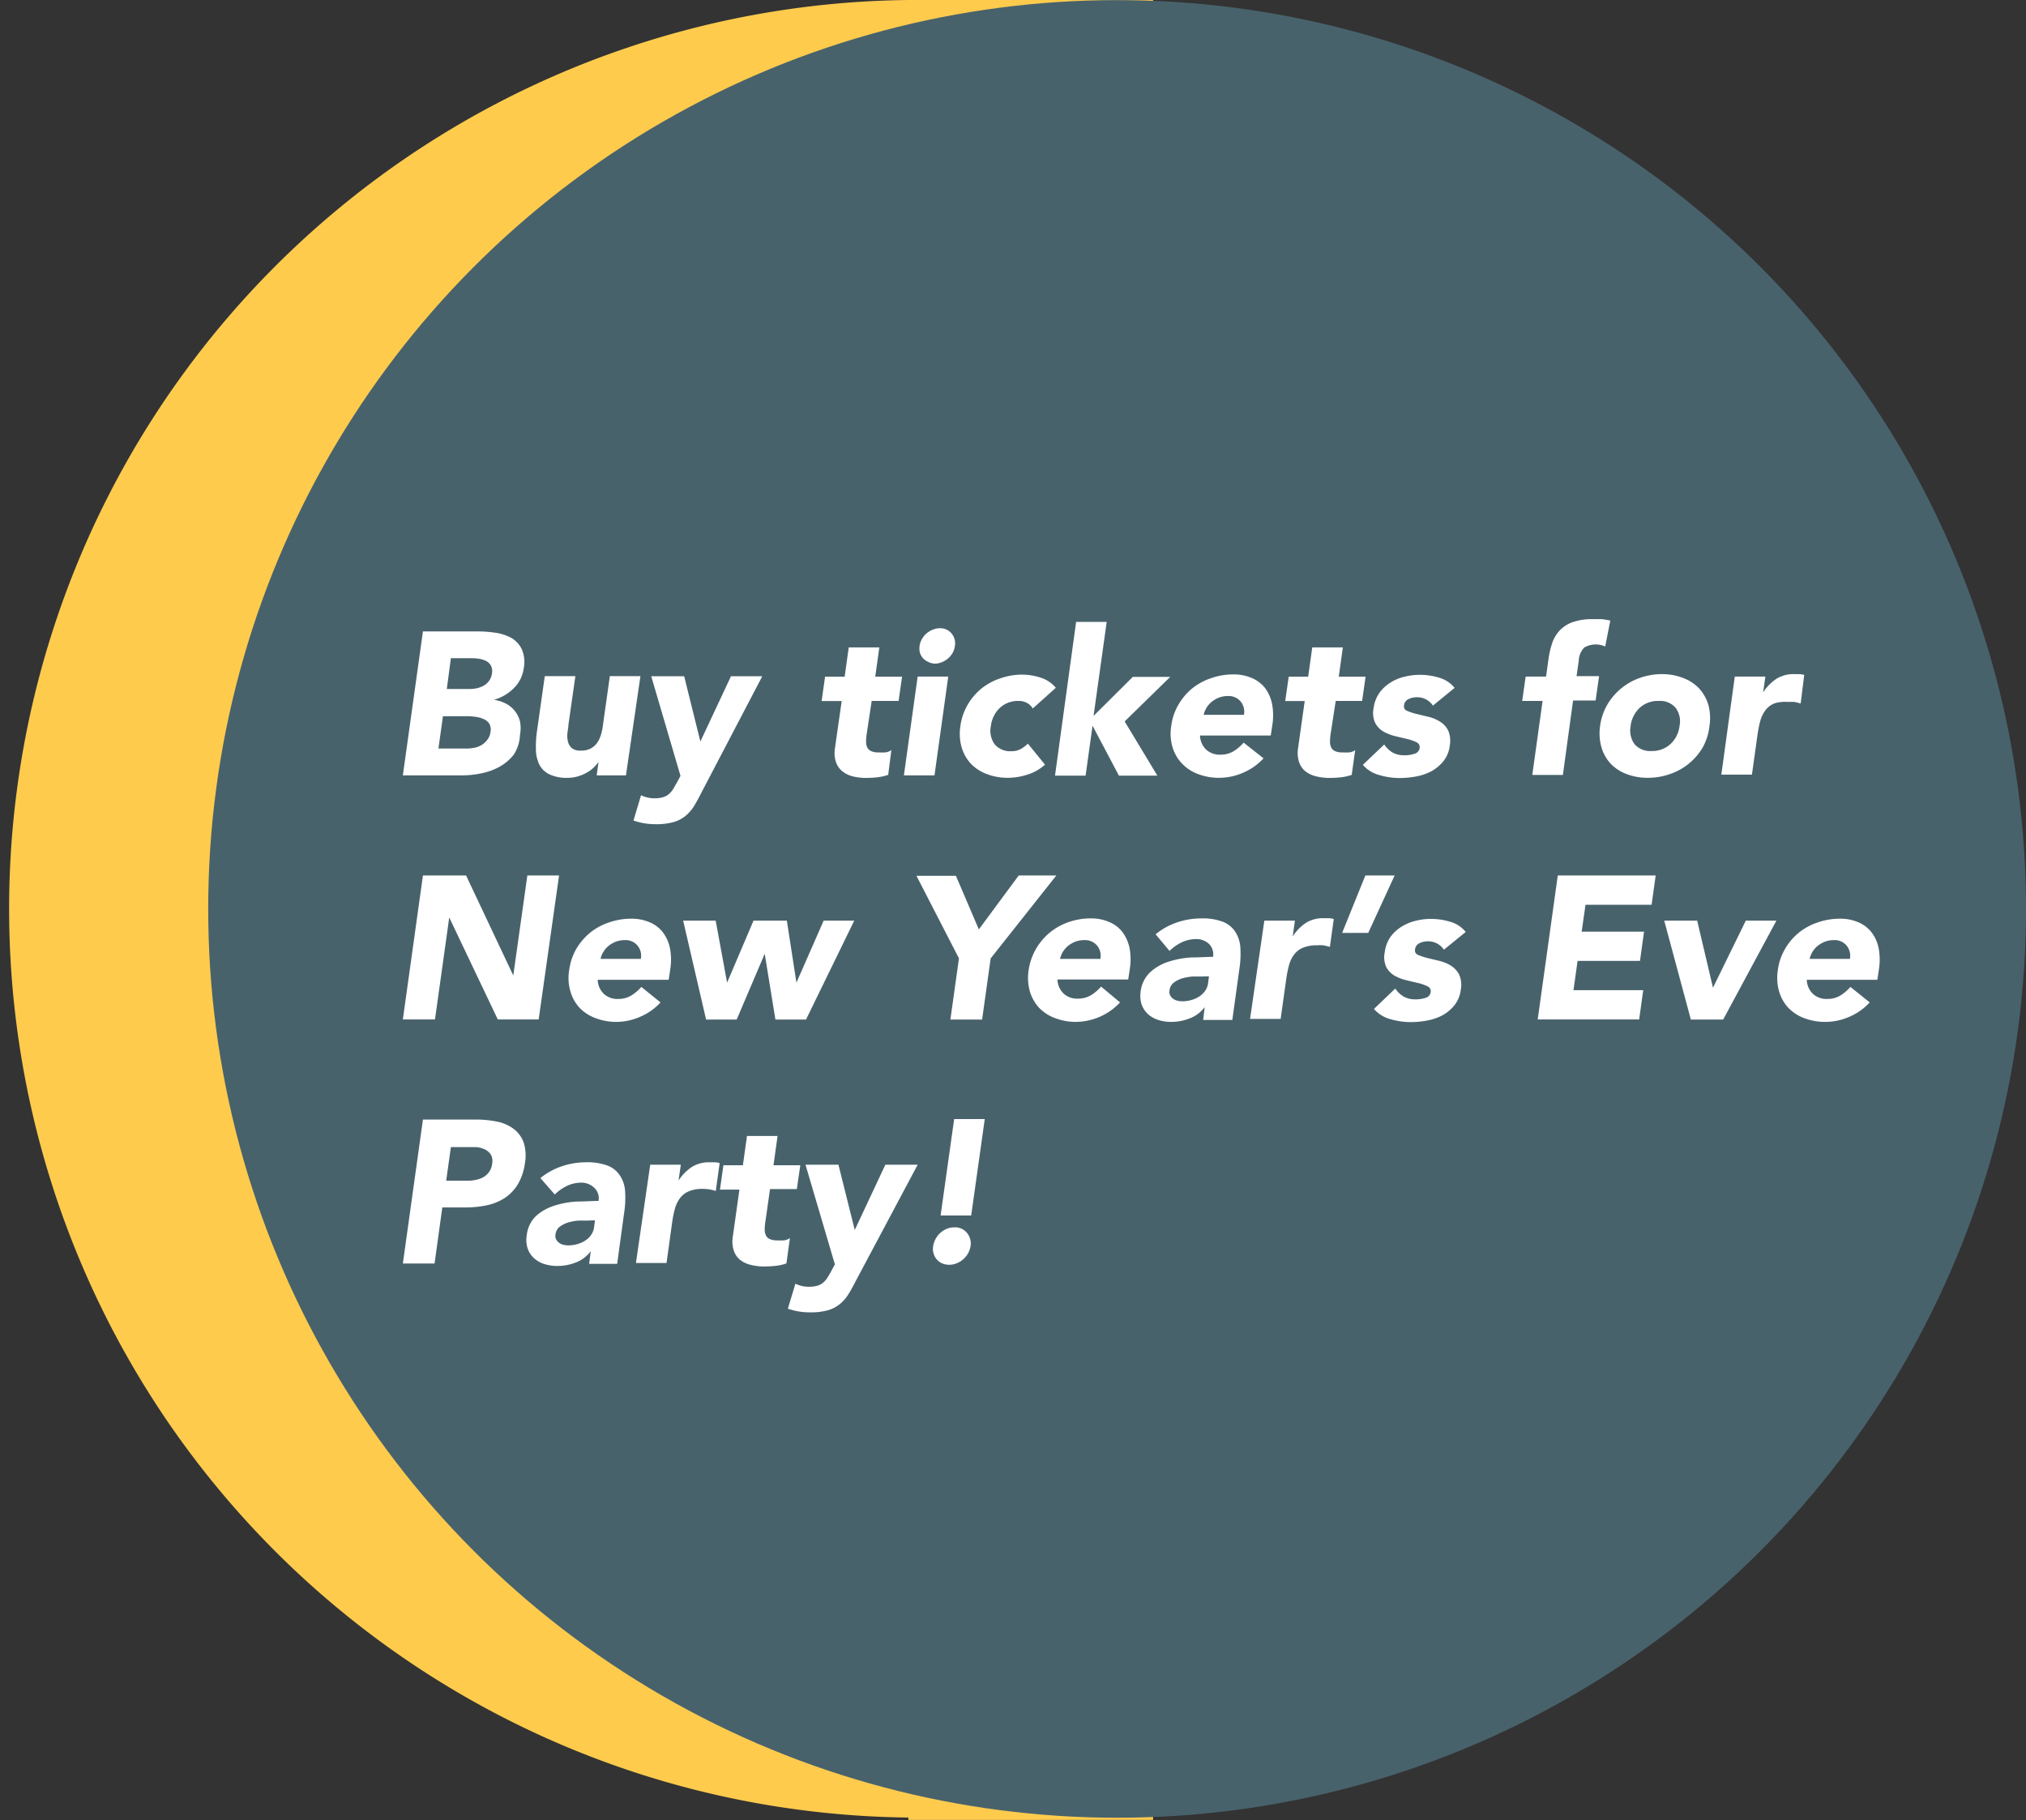 <svg xmlns="http://www.w3.org/2000/svg" viewBox="0 0 198.7 178.52"><rect x="0" y="0" width="198.7" height="178.52" fill="#333333" stroke="none"/><defs><style>.cls-1{fill:#fecb4d;}.cls-2{fill:#48626c;}.cls-3{fill:#fff;}</style></defs><title>new-years-button-hover</title><g id="Layer_2" data-name="Layer 2"><g id="Layer_1-2" data-name="Layer 1"><path class="cls-1" d="M89.09,0V0a89.14,89.14,0,0,0,0,178.27v.23h24V0Z"/><circle class="cls-2" cx="109.56" cy="89.15" r="89.14"/><path class="cls-3" d="M41.48,61.93h5.27a12.51,12.51,0,0,1,1.83.13,4.58,4.58,0,0,1,1.59.52,2.57,2.57,0,0,1,1,1.09,3.14,3.14,0,0,1,.2,1.85,3.36,3.36,0,0,1-1,2,4.44,4.44,0,0,1-1.93,1.12v0a3.66,3.66,0,0,1,1.21.39,2.72,2.72,0,0,1,.87.74,2.66,2.66,0,0,1,.48,1,3.36,3.36,0,0,1,0,1.27A3.88,3.88,0,0,1,50.4,74,4.64,4.64,0,0,1,49,75.2a6.16,6.16,0,0,1-1.79.65,9.08,9.08,0,0,1-1.92.2H39.51ZM43,73.42h2.79a4,4,0,0,0,.75-.08,2.11,2.11,0,0,0,.71-.28,2,2,0,0,0,.56-.52,1.6,1.6,0,0,0,.3-.78A1.18,1.18,0,0,0,48,71a1.23,1.23,0,0,0-.56-.47,2.79,2.79,0,0,0-.79-.22,6,6,0,0,0-.81-.06H43.44Zm.82-5.84h2.25a3.53,3.53,0,0,0,.72-.08,2.59,2.59,0,0,0,.67-.26,1.7,1.7,0,0,0,.52-.48,1.64,1.64,0,0,0,.27-.72,1.21,1.21,0,0,0-.09-.73,1.16,1.16,0,0,0-.43-.45,2.49,2.49,0,0,0-.65-.23,4.62,4.62,0,0,0-.73-.07H44.22Z"/><path class="cls-3" d="M61.39,76.05H58.52l.18-1.31h0a4.78,4.78,0,0,1-.49.56,3.2,3.2,0,0,1-.68.49,3.89,3.89,0,0,1-.86.36,3.4,3.4,0,0,1-1,.14,3.79,3.79,0,0,1-1.8-.35,2.12,2.12,0,0,1-1-1,3.49,3.49,0,0,1-.31-1.46,10.51,10.51,0,0,1,.11-1.81l.76-5.35h3l-.68,4.75c0,.28-.08.57-.1.86a2.25,2.25,0,0,0,.06.83,1.15,1.15,0,0,0,.38.62,1.27,1.27,0,0,0,.85.24,2,2,0,0,0,1-.21,1.8,1.8,0,0,0,.63-.56,2.74,2.74,0,0,0,.37-.79,5.24,5.24,0,0,0,.19-.91l.68-4.83h3Z"/><path class="cls-3" d="M68.85,77.63c-.26.52-.52,1-.75,1.38a4,4,0,0,1-.85,1,3.24,3.24,0,0,1-1.18.62,6.21,6.21,0,0,1-1.77.21,6.46,6.46,0,0,1-2.17-.36L62.87,78a3,3,0,0,0,1.34.3,2.78,2.78,0,0,0,.83-.11,1.55,1.55,0,0,0,.58-.32,2.12,2.12,0,0,0,.42-.51l.4-.7.3-.56-2.87-9.77H67.1l1.59,6.4h0l3-6.4h3.07Z"/><path class="cls-3" d="M88.13,68.75H85.49L85,72a5,5,0,0,0-.06.73,1.41,1.41,0,0,0,.11.57.8.8,0,0,0,.38.37,1.71,1.71,0,0,0,.75.13,6,6,0,0,0,.63,0,1.17,1.17,0,0,0,.61-.23L87.11,76a4.88,4.88,0,0,1-1.07.24,9.87,9.87,0,0,1-1.07.06,5.31,5.31,0,0,1-1.37-.16,2.63,2.63,0,0,1-1-.5,2,2,0,0,1-.62-.91,3,3,0,0,1-.09-1.36l.66-4.61H80.58l.34-2.39h1.92l.4-2.87h3l-.4,2.87h2.63Z"/><path class="cls-3" d="M90,66.36h3l-1.35,9.69h-3Zm.18-3a2,2,0,0,1,.24-.68,2,2,0,0,1,.45-.55,2.21,2.21,0,0,1,.61-.37,1.86,1.86,0,0,1,.7-.14,1.41,1.41,0,0,1,1.14.51,1.48,1.48,0,0,1,.33,1.23,1.77,1.77,0,0,1-.22.67,1.87,1.87,0,0,1-.45.55,2,2,0,0,1-.61.37,1.64,1.64,0,0,1-.69.14A1.45,1.45,0,0,1,91,64.9a1.34,1.34,0,0,1-.5-.37,1.38,1.38,0,0,1-.29-.55A1.65,1.65,0,0,1,90.2,63.31Z"/><path class="cls-3" d="M101.29,69.49a1.41,1.41,0,0,0-.55-.53,1.61,1.61,0,0,0-.82-.21,2.61,2.61,0,0,0-1.86.68,2.94,2.94,0,0,0-.88,1.78A2.27,2.27,0,0,0,97.55,73a2,2,0,0,0,1.67.68,1.82,1.82,0,0,0,.9-.22,3.29,3.29,0,0,0,.69-.52L102.49,75a4.66,4.66,0,0,1-1.8,1,6.21,6.21,0,0,1-1.83.29,5.71,5.71,0,0,1-2.06-.36,4.23,4.23,0,0,1-1.56-1,4,4,0,0,1-.92-1.61,4.78,4.78,0,0,1-.13-2.09,5.62,5.62,0,0,1,.71-2.1,5.84,5.84,0,0,1,1.36-1.6,6,6,0,0,1,1.86-1,6.51,6.51,0,0,1,2.15-.36,5.9,5.9,0,0,1,1.77.29,3.19,3.19,0,0,1,1.51,1Z"/><path class="cls-3" d="M105.54,61h3l-1.29,9.22,3.85-3.83h3.67l-4.47,4.37,3.21,5.32h-3.77l-2.59-4.9h0l-.68,4.9h-3Z"/><path class="cls-3" d="M123.92,74.38a5.72,5.72,0,0,1-2,1.41,5.8,5.8,0,0,1-2.34.5,5.71,5.71,0,0,1-2.06-.36,4.15,4.15,0,0,1-1.56-1A4,4,0,0,1,115,73.3a4.64,4.64,0,0,1-.13-2.09,5.45,5.45,0,0,1,.71-2.1,5.84,5.84,0,0,1,1.36-1.6,6,6,0,0,1,1.86-1,6.51,6.51,0,0,1,2.15-.36,4.44,4.44,0,0,1,1.84.36,3.3,3.3,0,0,1,1.3,1,3.87,3.87,0,0,1,.68,1.6,6.1,6.1,0,0,1,0,2.1l-.14.93h-6.94a2,2,0,0,0,.59,1.37,1.94,1.94,0,0,0,1.41.51,2.41,2.41,0,0,0,1.28-.33,4.23,4.23,0,0,0,1-.85ZM122,70.11a1.58,1.58,0,0,0-.32-1.3,1.52,1.52,0,0,0-1.26-.54,2.48,2.48,0,0,0-.89.16,2.81,2.81,0,0,0-.7.41,2.33,2.33,0,0,0-.78,1.27Z"/><path class="cls-3" d="M133.59,68.75H131L130.5,72a5,5,0,0,0-.06.73,1.26,1.26,0,0,0,.11.57.76.76,0,0,0,.38.37,1.71,1.71,0,0,0,.75.13,5.81,5.81,0,0,0,.62,0,1.13,1.13,0,0,0,.61-.23L132.57,76a4.79,4.79,0,0,1-1.06.24,9.87,9.87,0,0,1-1.07.06,5.34,5.34,0,0,1-1.38-.16,2.7,2.7,0,0,1-1.05-.5,2,2,0,0,1-.61-.91,3,3,0,0,1-.09-1.36l.65-4.61h-1.91l.34-2.39h1.91l.4-2.87h3l-.4,2.87h2.63Z"/><path class="cls-3" d="M140.53,69.21a1.83,1.83,0,0,0-1.63-.82,1.73,1.73,0,0,0-.76.18.76.76,0,0,0-.44.62.46.46,0,0,0,.3.53,5.24,5.24,0,0,0,.9.3l1.16.28a3.67,3.67,0,0,1,1.15.47,2.16,2.16,0,0,1,.81.86,2.5,2.5,0,0,1,.17,1.47,3,3,0,0,1-.62,1.55,4,4,0,0,1-1.19,1,5.31,5.31,0,0,1-1.5.51,8.91,8.91,0,0,1-1.6.15,6.88,6.88,0,0,1-2-.29,3.19,3.19,0,0,1-1.62-1l2.1-2a2.46,2.46,0,0,0,.82.79,2.3,2.3,0,0,0,1.15.27,3,3,0,0,0,1-.15.67.67,0,0,0,.5-.55.52.52,0,0,0-.29-.57,4.22,4.22,0,0,0-.9-.32l-1.18-.28a4.65,4.65,0,0,1-1.15-.44,2.12,2.12,0,0,1-.83-.85,2.29,2.29,0,0,1-.16-1.47,3.27,3.27,0,0,1,.56-1.48,3.77,3.77,0,0,1,1.06-1,4.42,4.42,0,0,1,1.39-.59,6.09,6.09,0,0,1,1.52-.19,6.46,6.46,0,0,1,1.89.28,3,3,0,0,1,1.52,1Z"/><path class="cls-3" d="M151.29,68.75h-2l.34-2.39h2l.24-1.72a8.65,8.65,0,0,1,.34-1.5,3.51,3.51,0,0,1,.71-1.25,3.26,3.26,0,0,1,1.27-.85,5.64,5.64,0,0,1,2-.31c.31,0,.61,0,.9,0a7.36,7.36,0,0,1,.84.14l-.5,2.54a2.37,2.37,0,0,0-.45-.15,2.26,2.26,0,0,0-1.6.25,1.91,1.91,0,0,0-.54,1.27l-.22,1.54h2.21l-.34,2.39h-2.21l-1,7.3h-3Z"/><path class="cls-3" d="M156.93,71.21a5.62,5.62,0,0,1,.71-2.1,6,6,0,0,1,3.22-2.63,6.53,6.53,0,0,1,2.16-.36,5.66,5.66,0,0,1,2,.36,4.21,4.21,0,0,1,1.58,1,4.12,4.12,0,0,1,.93,1.6,5,5,0,0,1,.13,2.1A5.58,5.58,0,0,1,167,73.3a5.91,5.91,0,0,1-3.24,2.63,6.51,6.51,0,0,1-2.15.36,5.75,5.75,0,0,1-2.06-.36,4.23,4.23,0,0,1-1.56-1,4,4,0,0,1-.92-1.61A4.94,4.94,0,0,1,156.93,71.21Zm3,0a2.27,2.27,0,0,0,.37,1.77,2,2,0,0,0,1.67.68,2.61,2.61,0,0,0,1.86-.68,2.85,2.85,0,0,0,.89-1.77,2.21,2.21,0,0,0-.38-1.78,2,2,0,0,0-1.67-.68,2.61,2.61,0,0,0-1.86.68A2.94,2.94,0,0,0,159.92,71.21Z"/><path class="cls-3" d="M170.14,66.36h3l-.22,1.55h0a4.56,4.56,0,0,1,1.32-1.34,3.16,3.16,0,0,1,1.71-.45l.52,0a2.29,2.29,0,0,1,.48.08L176.6,69a5.06,5.06,0,0,0-.62-.15,4.23,4.23,0,0,0-.63,0A3.45,3.45,0,0,0,174,69a2.07,2.07,0,0,0-.86.67,3.17,3.17,0,0,0-.49,1,11.18,11.18,0,0,0-.27,1.31l-.56,4h-3Z"/><path class="cls-3" d="M41.48,85.87h4.23l4.63,9.81h0l1.38-9.81h3.11l-2,14.12H48.82l-4.76-10h0l-1.4,10H39.51Z"/><path class="cls-3" d="M64.78,98.32a5.68,5.68,0,0,1-2,1.41,5.81,5.81,0,0,1-2.35.5,5.66,5.66,0,0,1-2-.36,4.19,4.19,0,0,1-1.57-1,4,4,0,0,1-.91-1.61,4.64,4.64,0,0,1-.13-2.09,5.67,5.67,0,0,1,.7-2.1,6.05,6.05,0,0,1,1.37-1.6,5.92,5.92,0,0,1,1.86-1,6.51,6.51,0,0,1,2.15-.36,4.48,4.48,0,0,1,1.84.36,3.2,3.2,0,0,1,1.29,1,3.88,3.88,0,0,1,.69,1.6,6.11,6.11,0,0,1,0,2.1l-.14.93H58.62a2,2,0,0,0,.59,1.37,1.93,1.93,0,0,0,1.4.51,2.43,2.43,0,0,0,1.29-.33,4.23,4.23,0,0,0,1-.85Zm-1.93-4.27a1.58,1.58,0,0,0-.32-1.3,1.52,1.52,0,0,0-1.26-.54,2.48,2.48,0,0,0-.89.16,2.81,2.81,0,0,0-.7.41,2.3,2.3,0,0,0-.5.58,2,2,0,0,0-.28.69Z"/><path class="cls-3" d="M67,90.3h3.19l1.12,6.08h0L73.9,90.3h3.27l.94,6.08h0l2.67-6.08h3L79.05,100h-3L75,93.55h0L72.25,100h-3Z"/><path class="cls-3" d="M94.05,94l-4.17-8.1h3.87L96,91.16l3.91-5.29h3.69L97.16,94l-.84,6H93.21Z"/><path class="cls-3" d="M109.85,98.32a6,6,0,0,1-4.35,1.91,5.66,5.66,0,0,1-2-.36,4.19,4.19,0,0,1-1.57-1,4.14,4.14,0,0,1-.92-1.61,4.94,4.94,0,0,1-.13-2.09,5.88,5.88,0,0,1,3.93-4.73,6.57,6.57,0,0,1,2.16-.36,4.39,4.39,0,0,1,1.83.36,3.16,3.16,0,0,1,1.3,1,4,4,0,0,1,.69,1.6,6.11,6.11,0,0,1,0,2.1l-.14.93h-6.94a2,2,0,0,0,.59,1.37,1.93,1.93,0,0,0,1.4.51,2.48,2.48,0,0,0,1.29-.33,4.43,4.43,0,0,0,1-.85Zm-1.93-4.27a1.58,1.58,0,0,0-.32-1.3,1.55,1.55,0,0,0-1.26-.54,2.57,2.57,0,0,0-.9.16,3,3,0,0,0-.7.41,2.52,2.52,0,0,0-.5.58,2.57,2.57,0,0,0-.28.69Z"/><path class="cls-3" d="M118.15,98.78h0a3.29,3.29,0,0,1-1.48,1.11,4.82,4.82,0,0,1-1.79.34,4.09,4.09,0,0,1-1.28-.19,2.78,2.78,0,0,1-1-.56,2.44,2.44,0,0,1-.63-.94,2.88,2.88,0,0,1-.1-1.3,3.09,3.09,0,0,1,1-1.94,4.86,4.86,0,0,1,1.82-1,8.82,8.82,0,0,1,2.19-.39c.77,0,1.46-.06,2.09-.06a1.44,1.44,0,0,0-.4-1.27,1.8,1.8,0,0,0-1.28-.47,3.24,3.24,0,0,0-1.38.31,4.5,4.5,0,0,0-1.21.85l-1.36-1.63a6.52,6.52,0,0,1,2.11-1.17,7.34,7.34,0,0,1,2.36-.39,5.64,5.64,0,0,1,2.12.33,2.57,2.57,0,0,1,1.23,1,3.23,3.23,0,0,1,.49,1.56,9.64,9.64,0,0,1-.11,2.15l-.68,4.92H118Zm-.32-3-.85,0a5.65,5.65,0,0,0-1,.17,2.81,2.81,0,0,0-.85.42,1.1,1.1,0,0,0-.43.78.72.72,0,0,0,.06.47.88.88,0,0,0,.28.33,1.14,1.14,0,0,0,.43.2,2,2,0,0,0,.49.06,3.13,3.13,0,0,0,.86-.12,2.75,2.75,0,0,0,.78-.34,2.1,2.1,0,0,0,.59-.56,1.72,1.72,0,0,0,.3-.8l.08-.63Z"/><path class="cls-3" d="M124,90.3h3l-.22,1.55h0a4.66,4.66,0,0,1,1.31-1.34,3.17,3.17,0,0,1,1.72-.45l.52,0a2.41,2.41,0,0,1,.48.08l-.38,2.73-.62-.15a4.26,4.26,0,0,0-.64,0,3.4,3.4,0,0,0-1.39.24,2.07,2.07,0,0,0-.86.67,3,3,0,0,0-.49,1,11.18,11.18,0,0,0-.27,1.31l-.56,4h-3Z"/><path class="cls-3" d="M134.19,91.5h-2.56l2.28-5.63h2.87Z"/><path class="cls-3" d="M141.61,93.15a1.84,1.84,0,0,0-1.64-.82,1.72,1.72,0,0,0-.75.18.75.75,0,0,0-.44.62.46.46,0,0,0,.3.53,5.41,5.41,0,0,0,.89.3l1.17.28a4,4,0,0,1,1.15.47,2.27,2.27,0,0,1,.81.87,2.45,2.45,0,0,1,.17,1.46,3,3,0,0,1-.62,1.55,4,4,0,0,1-1.19,1,5.31,5.31,0,0,1-1.5.51,8.91,8.91,0,0,1-1.6.15,7,7,0,0,1-2-.29,3.2,3.2,0,0,1-1.61-1l2.09-2a2.58,2.58,0,0,0,.83.79,2.28,2.28,0,0,0,1.15.27,3,3,0,0,0,1-.15.66.66,0,0,0,.49-.55.51.51,0,0,0-.29-.57,4.11,4.11,0,0,0-.89-.32l-1.18-.28a4.73,4.73,0,0,1-1.16-.44,2.19,2.19,0,0,1-.83-.85,2.36,2.36,0,0,1-.15-1.47,3.38,3.38,0,0,1,.55-1.48,3.81,3.81,0,0,1,1.07-1,4.66,4.66,0,0,1,1.39-.59,6,6,0,0,1,1.51-.19,6.53,6.53,0,0,1,1.9.28,3,3,0,0,1,1.52,1Z"/><path class="cls-3" d="M152.78,85.87h9.6l-.4,2.87H155.5l-.38,2.64h6.12l-.4,2.87h-6.12l-.4,2.87h6.84l-.4,2.87h-9.95Z"/><path class="cls-3" d="M163.22,90.3h3.23L168,96.88h0l3.22-6.58h3L169,100h-3.17Z"/><path class="cls-3" d="M183.37,98.32a5.72,5.72,0,0,1-2,1.41,5.8,5.8,0,0,1-2.34.5,5.71,5.71,0,0,1-2.06-.36,4.15,4.15,0,0,1-1.56-1,4,4,0,0,1-.92-1.61,4.78,4.78,0,0,1-.13-2.09,5.5,5.5,0,0,1,.71-2.1,5.84,5.84,0,0,1,1.36-1.6,6,6,0,0,1,1.86-1,6.51,6.51,0,0,1,2.15-.36,4.44,4.44,0,0,1,1.84.36,3.2,3.2,0,0,1,1.29,1,3.75,3.75,0,0,1,.69,1.6,6.11,6.11,0,0,1,0,2.1l-.14.93H177.2a2,2,0,0,0,.59,1.37,1.94,1.94,0,0,0,1.41.51,2.41,2.41,0,0,0,1.28-.33,4.23,4.23,0,0,0,1-.85Zm-1.94-4.27a1.58,1.58,0,0,0-.32-1.3,1.52,1.52,0,0,0-1.26-.54,2.48,2.48,0,0,0-.89.16,2.81,2.81,0,0,0-.7.41,2.33,2.33,0,0,0-.78,1.27Z"/><path class="cls-3" d="M41.48,109.81h5.25a10.08,10.08,0,0,1,2,.2,3.94,3.94,0,0,1,1.61.69,2.9,2.9,0,0,1,1,1.31,4.23,4.23,0,0,1,.14,2.09,5.49,5.49,0,0,1-.7,2.07,4.25,4.25,0,0,1-1.29,1.34,5.15,5.15,0,0,1-1.75.71,10.13,10.13,0,0,1-2.11.21H43.38l-.76,5.5H39.51Zm2.28,6h2.07a3.74,3.74,0,0,0,.82-.08,2.6,2.6,0,0,0,.74-.26,1.91,1.91,0,0,0,.58-.52,1.75,1.75,0,0,0,.3-.83,1.27,1.27,0,0,0-.13-.87,1.44,1.44,0,0,0-.58-.51,2.73,2.73,0,0,0-.84-.23c-.31,0-.62,0-.91,0H44.22Z"/><path class="cls-3" d="M57.94,122.72h0a3.32,3.32,0,0,1-1.47,1.11,4.91,4.91,0,0,1-1.8.34,4.13,4.13,0,0,1-1.28-.19,2.66,2.66,0,0,1-1-.56,2.23,2.23,0,0,1-.63-.94,2.62,2.62,0,0,1-.1-1.3,3.06,3.06,0,0,1,.94-1.94,4.93,4.93,0,0,1,1.82-1,8.82,8.82,0,0,1,2.19-.39c.77,0,1.46-.06,2.09-.06a1.4,1.4,0,0,0-.4-1.27A1.8,1.8,0,0,0,57,116a3.24,3.24,0,0,0-1.38.31,4.5,4.5,0,0,0-1.21.85L53,115.55a6.69,6.69,0,0,1,2.11-1.16,7.39,7.39,0,0,1,2.36-.39,5.74,5.74,0,0,1,2.13.33,2.54,2.54,0,0,1,1.22,1,3.13,3.13,0,0,1,.49,1.56,9.64,9.64,0,0,1-.11,2.15l-.67,4.92H57.78Zm-.32-3-.85,0a4.77,4.77,0,0,0-1,.17,2.87,2.87,0,0,0-.86.42,1.1,1.1,0,0,0-.43.78.72.72,0,0,0,.06.47,1,1,0,0,0,.28.33,1.14,1.14,0,0,0,.43.2,2.05,2.05,0,0,0,.49.06,3.26,3.26,0,0,0,.87-.12,2.82,2.82,0,0,0,.77-.34,2,2,0,0,0,.59-.56,1.76,1.76,0,0,0,.3-.8l.08-.64Z"/><path class="cls-3" d="M63.77,114.24h3l-.22,1.55h0a4.56,4.56,0,0,1,1.32-1.34,3.16,3.16,0,0,1,1.71-.45l.52,0a2.41,2.41,0,0,1,.48.08l-.38,2.73a5.06,5.06,0,0,0-.62-.15,4.26,4.26,0,0,0-.64-.05,3.43,3.43,0,0,0-1.39.24,2.07,2.07,0,0,0-.86.67,3.17,3.17,0,0,0-.49,1,11.18,11.18,0,0,0-.27,1.31l-.56,4.05h-3Z"/><path class="cls-3" d="M78.15,116.63H75.52l-.46,3.23a5,5,0,0,0-.06.73,1.41,1.41,0,0,0,.11.57.76.76,0,0,0,.38.37,1.71,1.71,0,0,0,.75.13,6,6,0,0,0,.62,0,1.13,1.13,0,0,0,.61-.23l-.34,2.49a4.79,4.79,0,0,1-1.06.24,10,10,0,0,1-1.07.06,5.34,5.34,0,0,1-1.38-.16,2.7,2.7,0,0,1-1.05-.5,2,2,0,0,1-.61-.91,3,3,0,0,1-.09-1.36l.65-4.61H70.61l.34-2.39h1.91l.4-2.87h3l-.4,2.87h2.63Z"/><path class="cls-3" d="M84,125.51c-.27.52-.52,1-.76,1.38a4,4,0,0,1-.85,1,3.24,3.24,0,0,1-1.18.62,6.13,6.13,0,0,1-1.76.21,6.52,6.52,0,0,1-2.18-.36l.74-2.45a3,3,0,0,0,1.34.3,2.9,2.9,0,0,0,.84-.11,1.59,1.59,0,0,0,.57-.32,2.12,2.12,0,0,0,.42-.51c.12-.2.26-.43.4-.7l.3-.56L79,114.24h3.23l1.6,6.4h0l3-6.4H90Z"/><path class="cls-3" d="M91.52,122.22a2.13,2.13,0,0,1,.25-.72,2.08,2.08,0,0,1,.47-.59,2.23,2.23,0,0,1,.63-.39,2.11,2.11,0,0,1,.74-.14,1.52,1.52,0,0,1,1.22.54,1.64,1.64,0,0,1,.36,1.3,2.37,2.37,0,0,1-.25.72,2.25,2.25,0,0,1-.48.58,2.12,2.12,0,0,1-.64.39,1.79,1.79,0,0,1-.73.14,1.65,1.65,0,0,1-.7-.14,1.35,1.35,0,0,1-.52-.39,1.48,1.48,0,0,1-.31-.58A1.58,1.58,0,0,1,91.52,122.22Zm3.73-3h-3l1.33-9.46h3Z"/></g></g></svg>